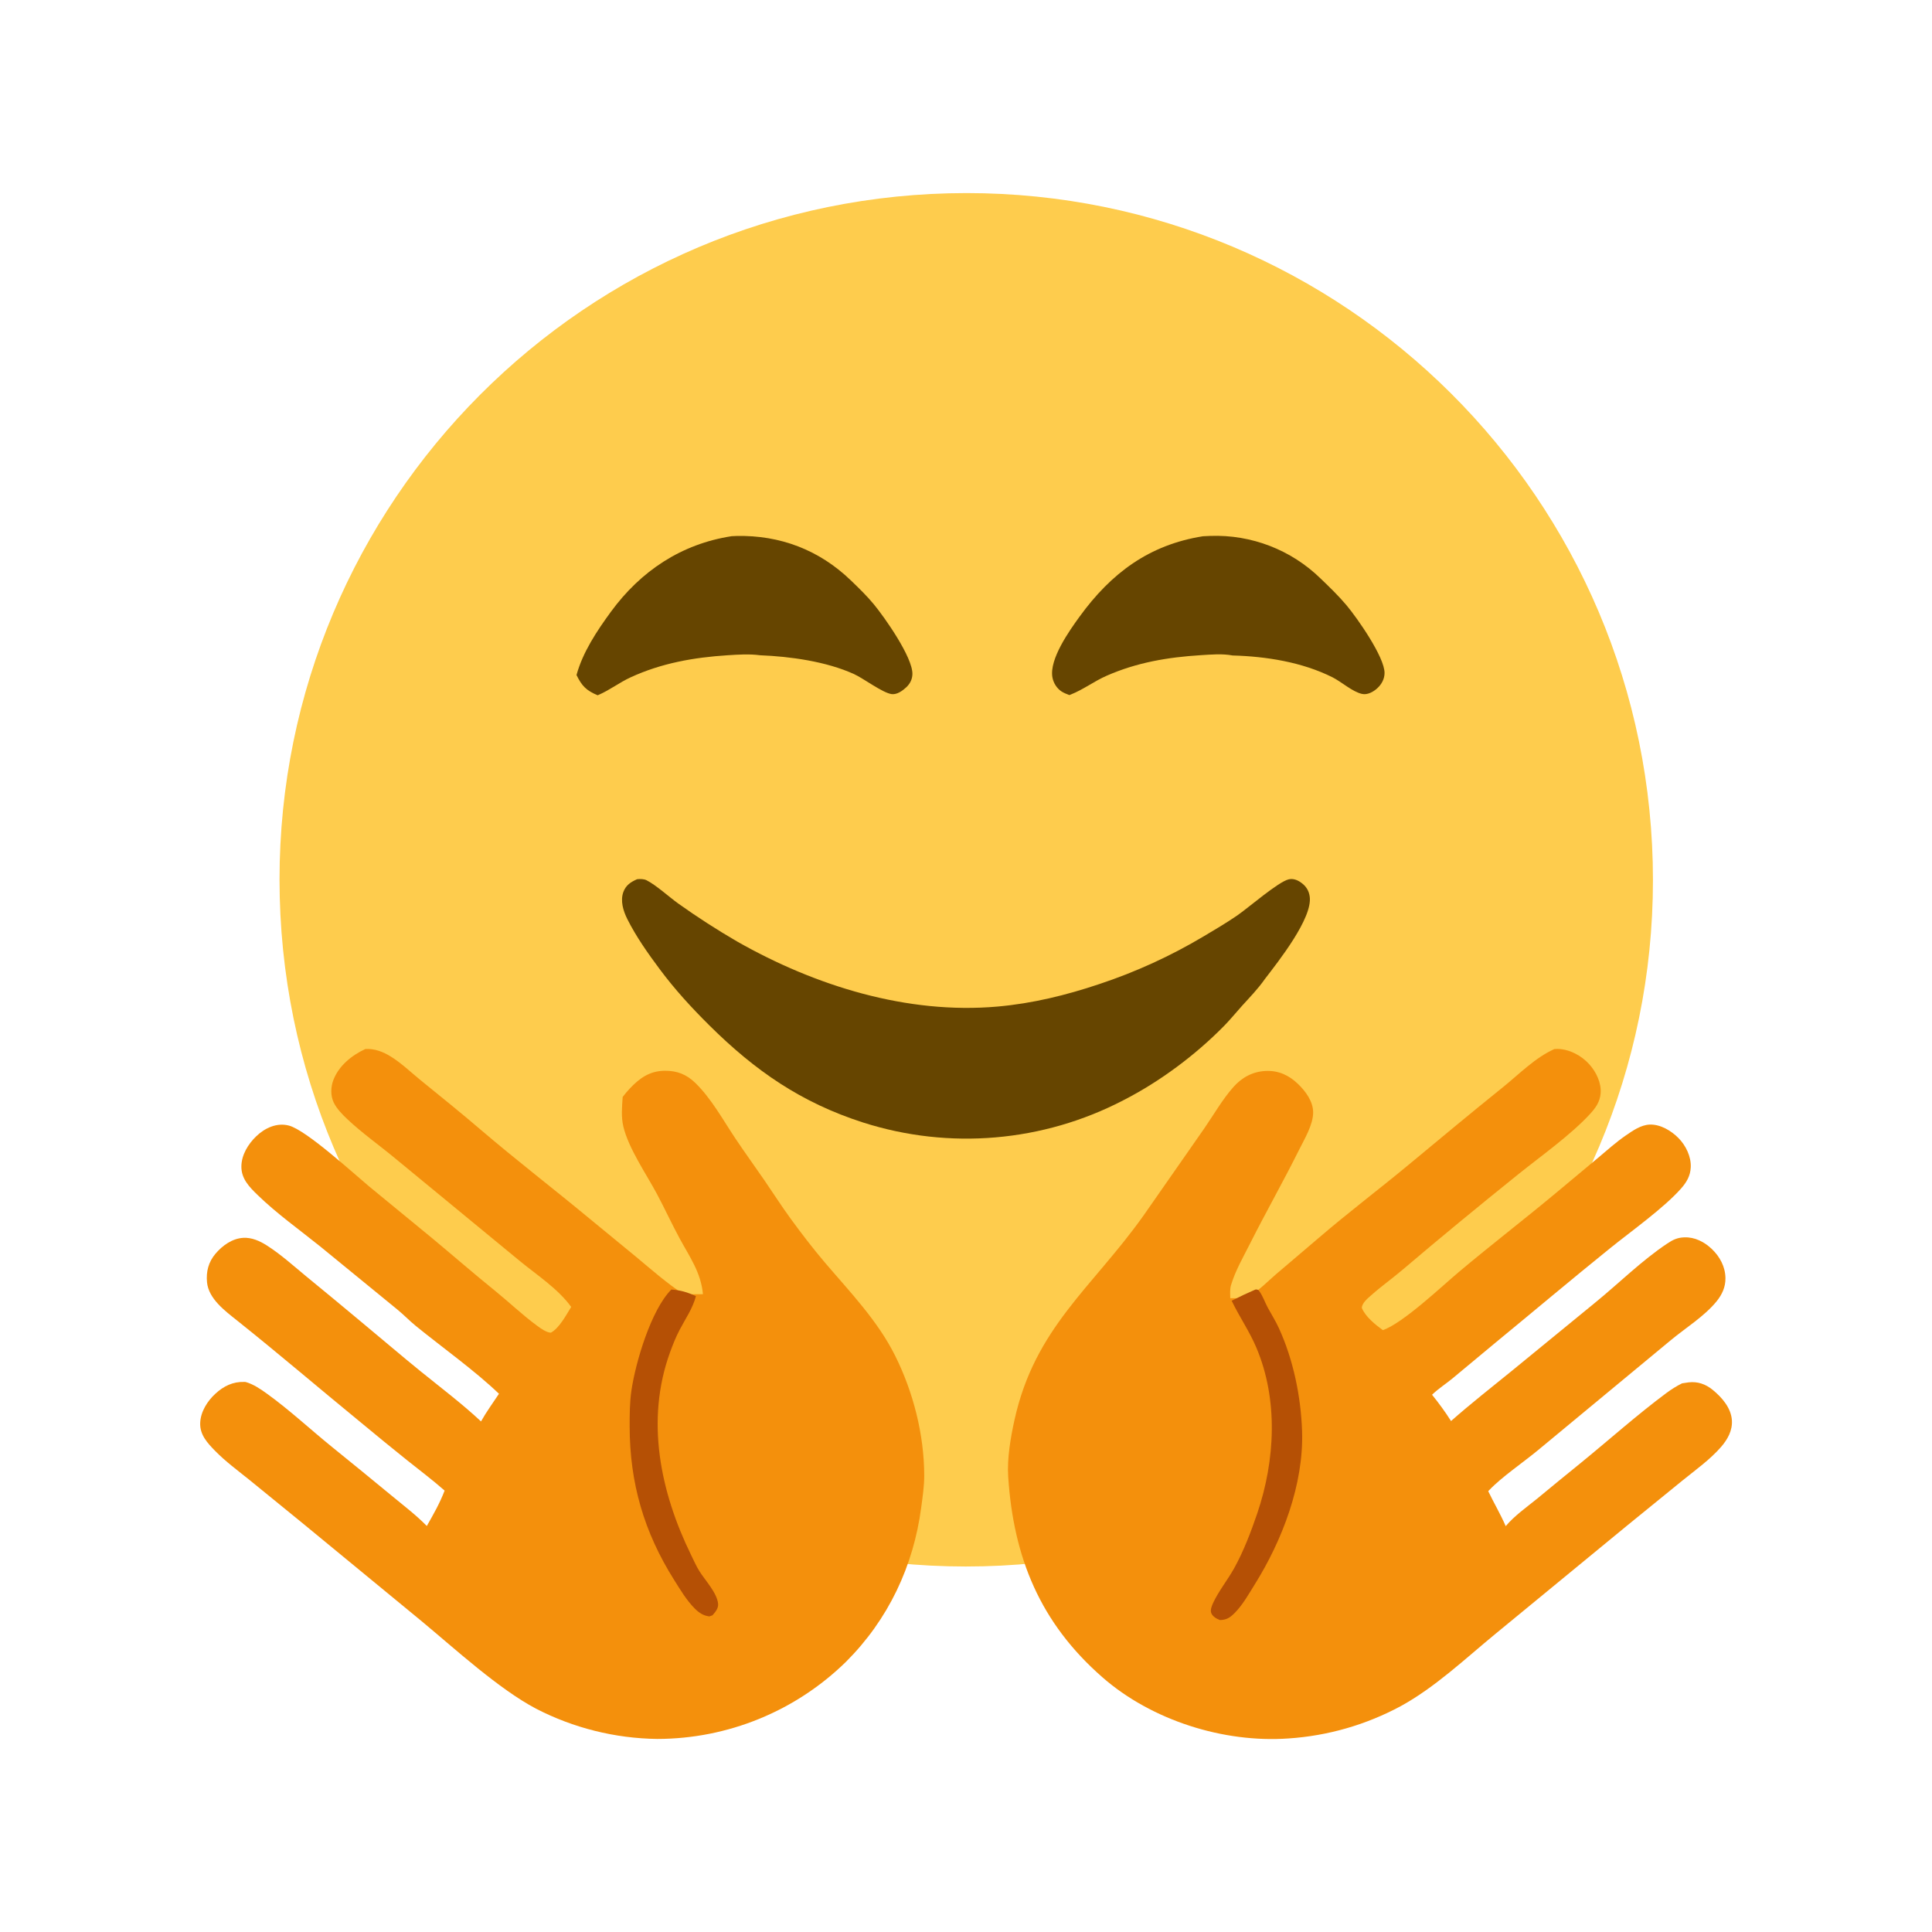 <svg xmlns="http://www.w3.org/2000/svg" viewBox="0 0 512 512" height="512.0px" width="512.0px">
<path id="" fill="#fecc4d" fill-opacity="1.0" stroke="#000000" stroke-width="0.0" stroke-opacity="1.0" stroke-linecap="round" stroke-linejoin="round"  filling="0" d="M251.428 51.228 C351.915 48.667 435.447 128.065 437.99 228.554 C440.53 329.043 361.118 412.56 260.627 415.082 C160.165 417.603 76.675 338.215 74.135 237.754 C71.595 137.292 150.965 53.788 251.428 51.228 Z"></path>
<path id="" fill="#f4900c" fill-opacity="1.0" stroke="#000000" stroke-width="0.0" stroke-opacity="1.0" stroke-linecap="round" stroke-linejoin="round"  filling="0" d="M411.923 278.01 C412.205 277.978 412.488 277.965 412.772 277.973 C415.975 278.055 419.09 279.725 421.197 282.07 C423.015 284.095 424.408 286.97 424.18 289.748 C423.995 292.002 422.89 293.558 421.415 295.17 C416.335 300.728 408.262 306.445 402.293 311.245 C391.973 319.548 381.69 327.995 371.605 336.575 C368.935 338.845 366.067 340.868 363.45 343.2 C362.467 344.072 360.973 345.248 360.897 346.603 C361.832 348.935 364.475 351.05 366.475 352.507 C371.938 350.555 382.033 340.928 386.75 336.967 C395.087 329.967 403.725 323.32 412.092 316.358 L423.505 306.832 C425.902 304.827 428.24 302.71 430.817 300.935 C432.697 299.64 434.86 298.103 437.215 298.025 C440.038 297.933 442.897 299.652 444.82 301.603 C446.77 303.58 448.2 306.525 448.067 309.345 C447.96 311.65 446.962 313.312 445.475 314.998 C440.988 320.087 432.207 326.345 426.748 330.75 C416.507 339.007 406.442 347.505 396.275 355.855 L384.905 365.312 C383.2 366.717 381.322 367.92 379.71 369.433 C379.642 369.495 379.577 369.56 379.51 369.623 C381.327 371.875 382.993 374.145 384.54 376.59 C389.803 371.938 395.308 367.645 400.748 363.21 L422.66 345.27 C429.007 340.105 435.022 334.09 441.835 329.553 C443.355 328.54 444.495 327.98 446.358 327.91 C449.123 327.805 451.645 329.098 453.613 330.96 C455.767 333.002 457.217 335.68 457.262 338.692 C457.298 341.055 456.38 343.065 454.91 344.873 C451.67 348.855 446.658 351.93 442.712 355.217 L407.663 384.248 C403.81 387.455 397.915 391.447 394.65 394.913 L394.397 395.183 C395.897 398.312 397.647 401.25 399.03 404.447 C401.322 401.705 404.592 399.408 407.363 397.158 C411.12 394.043 414.897 390.95 418.692 387.882 C426.185 381.785 433.923 374.87 441.61 369.165 C442.947 368.175 444.277 367.335 445.767 366.598 C446.34 366.498 446.918 366.413 447.495 366.34 C449.902 366.058 452.012 366.805 453.873 368.32 C456.322 370.315 458.752 373.103 458.97 376.385 C459.15 379.113 457.832 381.455 456.103 383.45 C453.215 386.777 449.433 389.47 446.017 392.235 L431.238 404.262 L396.217 433.062 C388.27 439.603 380.3 447.163 371.243 452.127 C362.058 457.085 351.913 460.01 341.5 460.705 C324.28 461.938 305.223 455.925 292.165 444.51 C275.665 430.087 268.575 412.815 267.178 391.262 C266.87 386.498 267.825 380.938 268.853 376.29 C274.257 351.83 289.445 341.283 303.067 322.1 L319.155 299.025 C321.665 295.395 323.952 291.355 326.882 288.055 C329.137 285.517 332.002 283.965 335.43 283.815 C338.84 283.668 341.562 284.935 343.983 287.26 C346.025 289.223 348.022 291.923 347.998 294.875 C347.97 298.103 345.668 301.91 344.25 304.755 C340.08 313.13 335.47 321.233 331.265 329.582 C329.467 333.15 327.385 336.74 326.23 340.575 C325.905 341.658 326.012 342.923 326.033 344.043 C327.725 344.043 329.84 344.135 331.348 343.265 C333.822 341.835 335.96 339.575 338.125 337.717 L349.467 328.065 C357.202 321.41 365.375 315.248 373.228 308.735 C381.558 301.822 389.853 294.91 398.29 288.123 C402.637 284.625 406.79 280.31 411.923 278.01 Z"></path>
<path id="" fill="#f4900c" fill-opacity="1.0" stroke="#000000" stroke-width="0.0" stroke-opacity="1.0" stroke-linecap="round" stroke-linejoin="round"  filling="0" d="M96.846 277.993 C99.3 277.86 101.532 278.733 103.588 280.01 C106.428 281.775 108.882 284.165 111.473 286.267 C116.838 290.623 122.181 294.93 127.433 299.425 C136.754 307.397 146.529 314.902 155.978 322.733 L168.511 333.027 C172.593 336.428 176.677 340.022 181.109 342.957 C182.83 343.03 184.568 342.98 186.291 342.975 C185.739 337.188 182.807 333.16 180.117 328.205 C178.029 324.36 176.208 320.37 174.15 316.51 C171.298 311.155 166.52 304.285 165.174 298.46 C164.588 295.923 164.841 293.277 165.017 290.705 C165.621 289.908 166.252 289.155 166.942 288.428 C169.539 285.692 172.154 283.827 176.086 283.767 C179.415 283.717 181.924 284.707 184.298 287.015 C188.481 291.085 191.626 296.82 194.857 301.663 C197.353 305.402 199.99 309.027 202.535 312.73 C204.88 316.145 207.11 319.645 209.553 322.993 C212.454 326.965 215.478 330.918 218.669 334.663 C225.334 342.49 232.604 350.005 237.234 359.303 C242.048 368.965 244.912 380.228 244.931 391.048 C244.936 393.855 244.502 396.683 244.136 399.46 C242.077 415.085 235.403 429.188 224.226 440.365 C210.857 453.473 192.885 460.822 174.162 460.837 C162.976 460.69 151.979 457.942 142.038 452.81 C132.186 447.603 120.644 437.033 111.847 429.723 L80.145 403.63 L66.124 392.207 C63.053 389.733 59.75 387.308 56.992 384.483 C54.924 382.365 52.915 380.197 53.057 377.03 C53.189 374.072 54.963 371.295 57.087 369.34 C59.276 367.327 61.735 366.127 64.733 366.223 L65.077 366.235 C67.193 366.84 69.03 368.103 70.796 369.375 C76.773 373.688 82.298 378.855 88.038 383.5 C93.374 387.812 98.687 392.152 103.979 396.52 C107.06 399.067 110.314 401.545 113.11 404.402 C114.844 401.353 116.582 398.312 117.826 395.022 C114.644 392.21 111.208 389.635 107.891 386.985 C103.796 383.7 99.729 380.377 95.691 377.022 C84.696 368.025 73.936 358.808 62.822 349.942 C59.621 347.39 55.262 344.175 54.859 339.795 C54.599 336.973 55.248 334.46 57.083 332.277 C58.926 330.087 61.546 328.195 64.485 328.04 C66.729 327.92 68.811 328.855 70.668 330.03 C74.327 332.35 77.703 335.395 81.045 338.158 C86.067 342.27 91.067 346.408 96.045 350.572 C101.243 354.87 106.374 359.293 111.614 363.533 C116.926 367.83 122.484 372.025 127.474 376.69 C128.88 374.175 130.638 371.77 132.232 369.365 C125.818 363.212 117.246 357.12 110.234 351.42 C108.496 350.007 106.945 348.373 105.212 346.965 L84.879 330.337 C79.377 325.91 73.332 321.61 68.272 316.69 C66.048 314.53 63.925 312.377 63.969 309.08 C64.009 306.058 65.747 303.21 67.873 301.155 C70.159 298.942 73.332 297.45 76.548 298.285 C81.141 299.473 93.575 310.863 97.685 314.3 L114.53 328.137 C120.115 332.785 125.581 337.538 131.232 342.108 C134.959 345.123 138.481 348.512 142.34 351.34 C143.297 352.04 144.815 353.152 146.001 353.17 C148.251 351.928 150.038 348.493 151.376 346.35 C147.855 341.498 142.282 337.902 137.685 334.12 L104.8 307.045 C100.584 303.535 95.911 300.255 91.947 296.498 C90.66 295.277 89.188 293.765 88.422 292.145 C87.568 290.337 87.647 288.058 88.346 286.22 C89.794 282.418 93.248 279.637 96.846 277.993 Z"></path>
<path id="" fill="#664500" fill-opacity="1.0" stroke="#000000" stroke-width="0.0" stroke-opacity="1.0" stroke-linecap="round" stroke-linejoin="round"  filling="0" d="M168.844 233.001 C169.601 232.911 170.649 232.926 171.338 233.273 C173.865 234.548 177.256 237.653 179.727 239.432 C184.787 243.041 190.012 246.411 195.387 249.531 C216.05 261.267 240.416 268.873 264.365 266.748 C273.625 265.928 282.512 263.745 291.3 260.8 C300.983 257.59 310.285 253.335 319.043 248.107 C321.99 246.354 324.97 244.596 327.803 242.66 C330.777 240.625 338.76 233.666 341.533 233.033 C342.652 232.777 343.752 233.174 344.67 233.808 C346.05 234.761 346.848 235.913 347.087 237.59 C347.905 243.303 338.772 254.792 335.243 259.402 C333.423 262.017 331.243 264.243 329.115 266.595 C327.533 268.348 326.043 270.197 324.387 271.882 C316.78 279.62 307.375 286.637 297.695 291.582 C276.415 302.655 251.6 304.777 228.75 297.483 C212.286 292.197 200.146 283.788 187.988 271.735 C183.246 267.035 178.861 262.248 174.868 256.892 C171.75 252.713 168.609 248.27 166.263 243.603 C165.182 241.45 164.323 238.72 165.21 236.354 C165.881 234.566 167.171 233.732 168.844 233.001 Z"></path>
<path id="" fill="#664500" fill-opacity="1.0" stroke="#000000" stroke-width="0.0" stroke-opacity="1.0" stroke-linecap="round" stroke-linejoin="round"  filling="0" d="M193.898 142.096 C194.333 142.064 194.769 142.044 195.206 142.038 C206.735 141.794 217.108 145.744 225.452 153.78 C227.552 155.802 229.708 157.88 231.563 160.13 C234.481 163.669 241.863 174.165 241.799 178.616 C241.779 179.987 241.181 181.188 240.19 182.12 C239.222 183.031 237.708 184.137 236.298 183.944 C233.877 183.613 228.879 179.801 226.326 178.639 C219.002 175.304 209.423 173.967 201.441 173.651 C198.604 173.268 195.656 173.465 192.806 173.65 C183.856 174.228 175.308 175.731 167.096 179.511 C164.192 180.847 161.627 182.844 158.689 184.125 C158.587 184.169 158.485 184.211 158.383 184.254 C155.365 182.992 154.193 181.779 152.782 178.887 C154.448 172.81 158.189 167.198 161.879 162.148 C169.787 151.322 180.597 144.135 193.898 142.096 Z"></path>
<path id="" fill="#664500" fill-opacity="1.0" stroke="#000000" stroke-width="0.0" stroke-opacity="1.0" stroke-linecap="round" stroke-linejoin="round"  filling="0" d="M318.808 142.11 C319.457 142.07 320.108 142.041 320.757 142.022 C331.637 141.632 342.2 145.718 349.985 153.327 C352.358 155.602 354.765 157.923 356.877 160.445 C359.63 163.732 366.97 174.14 366.92 178.383 C366.9 179.964 366.14 181.338 364.995 182.394 C363.973 183.334 362.405 184.216 360.965 183.899 C358.38 183.331 355.527 180.695 353.11 179.485 C345.062 175.456 335.545 173.954 326.64 173.706 C323.942 173.193 320.95 173.456 318.223 173.627 C309.485 174.174 301.315 175.547 293.243 179.091 C289.96 180.532 287.055 182.767 283.72 184.075 L283.392 184.202 C282.695 183.931 281.975 183.667 281.342 183.261 C280.077 182.447 279.178 181.005 278.905 179.534 C278.015 174.701 283.392 167.143 286.09 163.425 C294.488 151.858 304.538 144.374 318.808 142.11 Z"></path>
<path id="" fill="#b55005" fill-opacity="1.0" stroke="#000000" stroke-width="0.0" stroke-opacity="1.0" stroke-linecap="round" stroke-linejoin="round"  filling="0" d="M332.74 341.723 C333.15 341.735 333.37 341.72 333.645 342.067 C334.575 343.24 335.235 345.175 335.962 346.522 C336.933 348.32 338.027 350.033 338.885 351.895 C342.73 360.248 344.767 370.135 345.065 379.325 C345.52 393.348 339.808 408.228 332.512 419.9 C330.945 422.41 329.392 425.2 327.32 427.335 C326.067 428.625 325.103 429.308 323.285 429.325 C322.392 428.993 321.377 428.418 320.998 427.485 C320.668 426.673 321.165 425.488 321.512 424.745 C322.983 421.618 325.283 418.765 326.985 415.743 C329.498 411.275 331.535 405.923 333.183 401.07 C337.94 387.048 338.798 370.925 332.93 357.092 C331.142 352.873 328.545 349.103 326.545 345 L326.405 344.707 C328.483 343.64 330.595 342.645 332.74 341.723 Z"></path>
<path id="" fill="#b55005" fill-opacity="1.0" stroke="#000000" stroke-width="0.0" stroke-opacity="1.0" stroke-linecap="round" stroke-linejoin="round"  filling="0" d="M177.904 341.748 C180.328 341.895 182.236 342.47 184.425 343.495 C183.575 346.77 181.639 349.485 180.091 352.45 C179.1 354.348 178.297 356.363 177.567 358.375 C171.044 376.35 174.961 395.33 183.131 412.06 C183.815 413.46 184.474 414.95 185.288 416.275 C186.803 418.743 190.046 422.115 190.305 425.035 C190.413 426.248 189.547 427.238 188.806 428.077 L187.97 428.368 C186.343 428.142 185.251 427.418 184.1 426.262 C181.94 424.092 180.293 421.3 178.666 418.72 C170.692 406.08 166.885 393.022 166.869 378.09 C166.866 374.91 166.869 371.74 167.324 368.585 C168.407 361.077 172.542 347.118 177.904 341.748 Z"></path>
</svg>